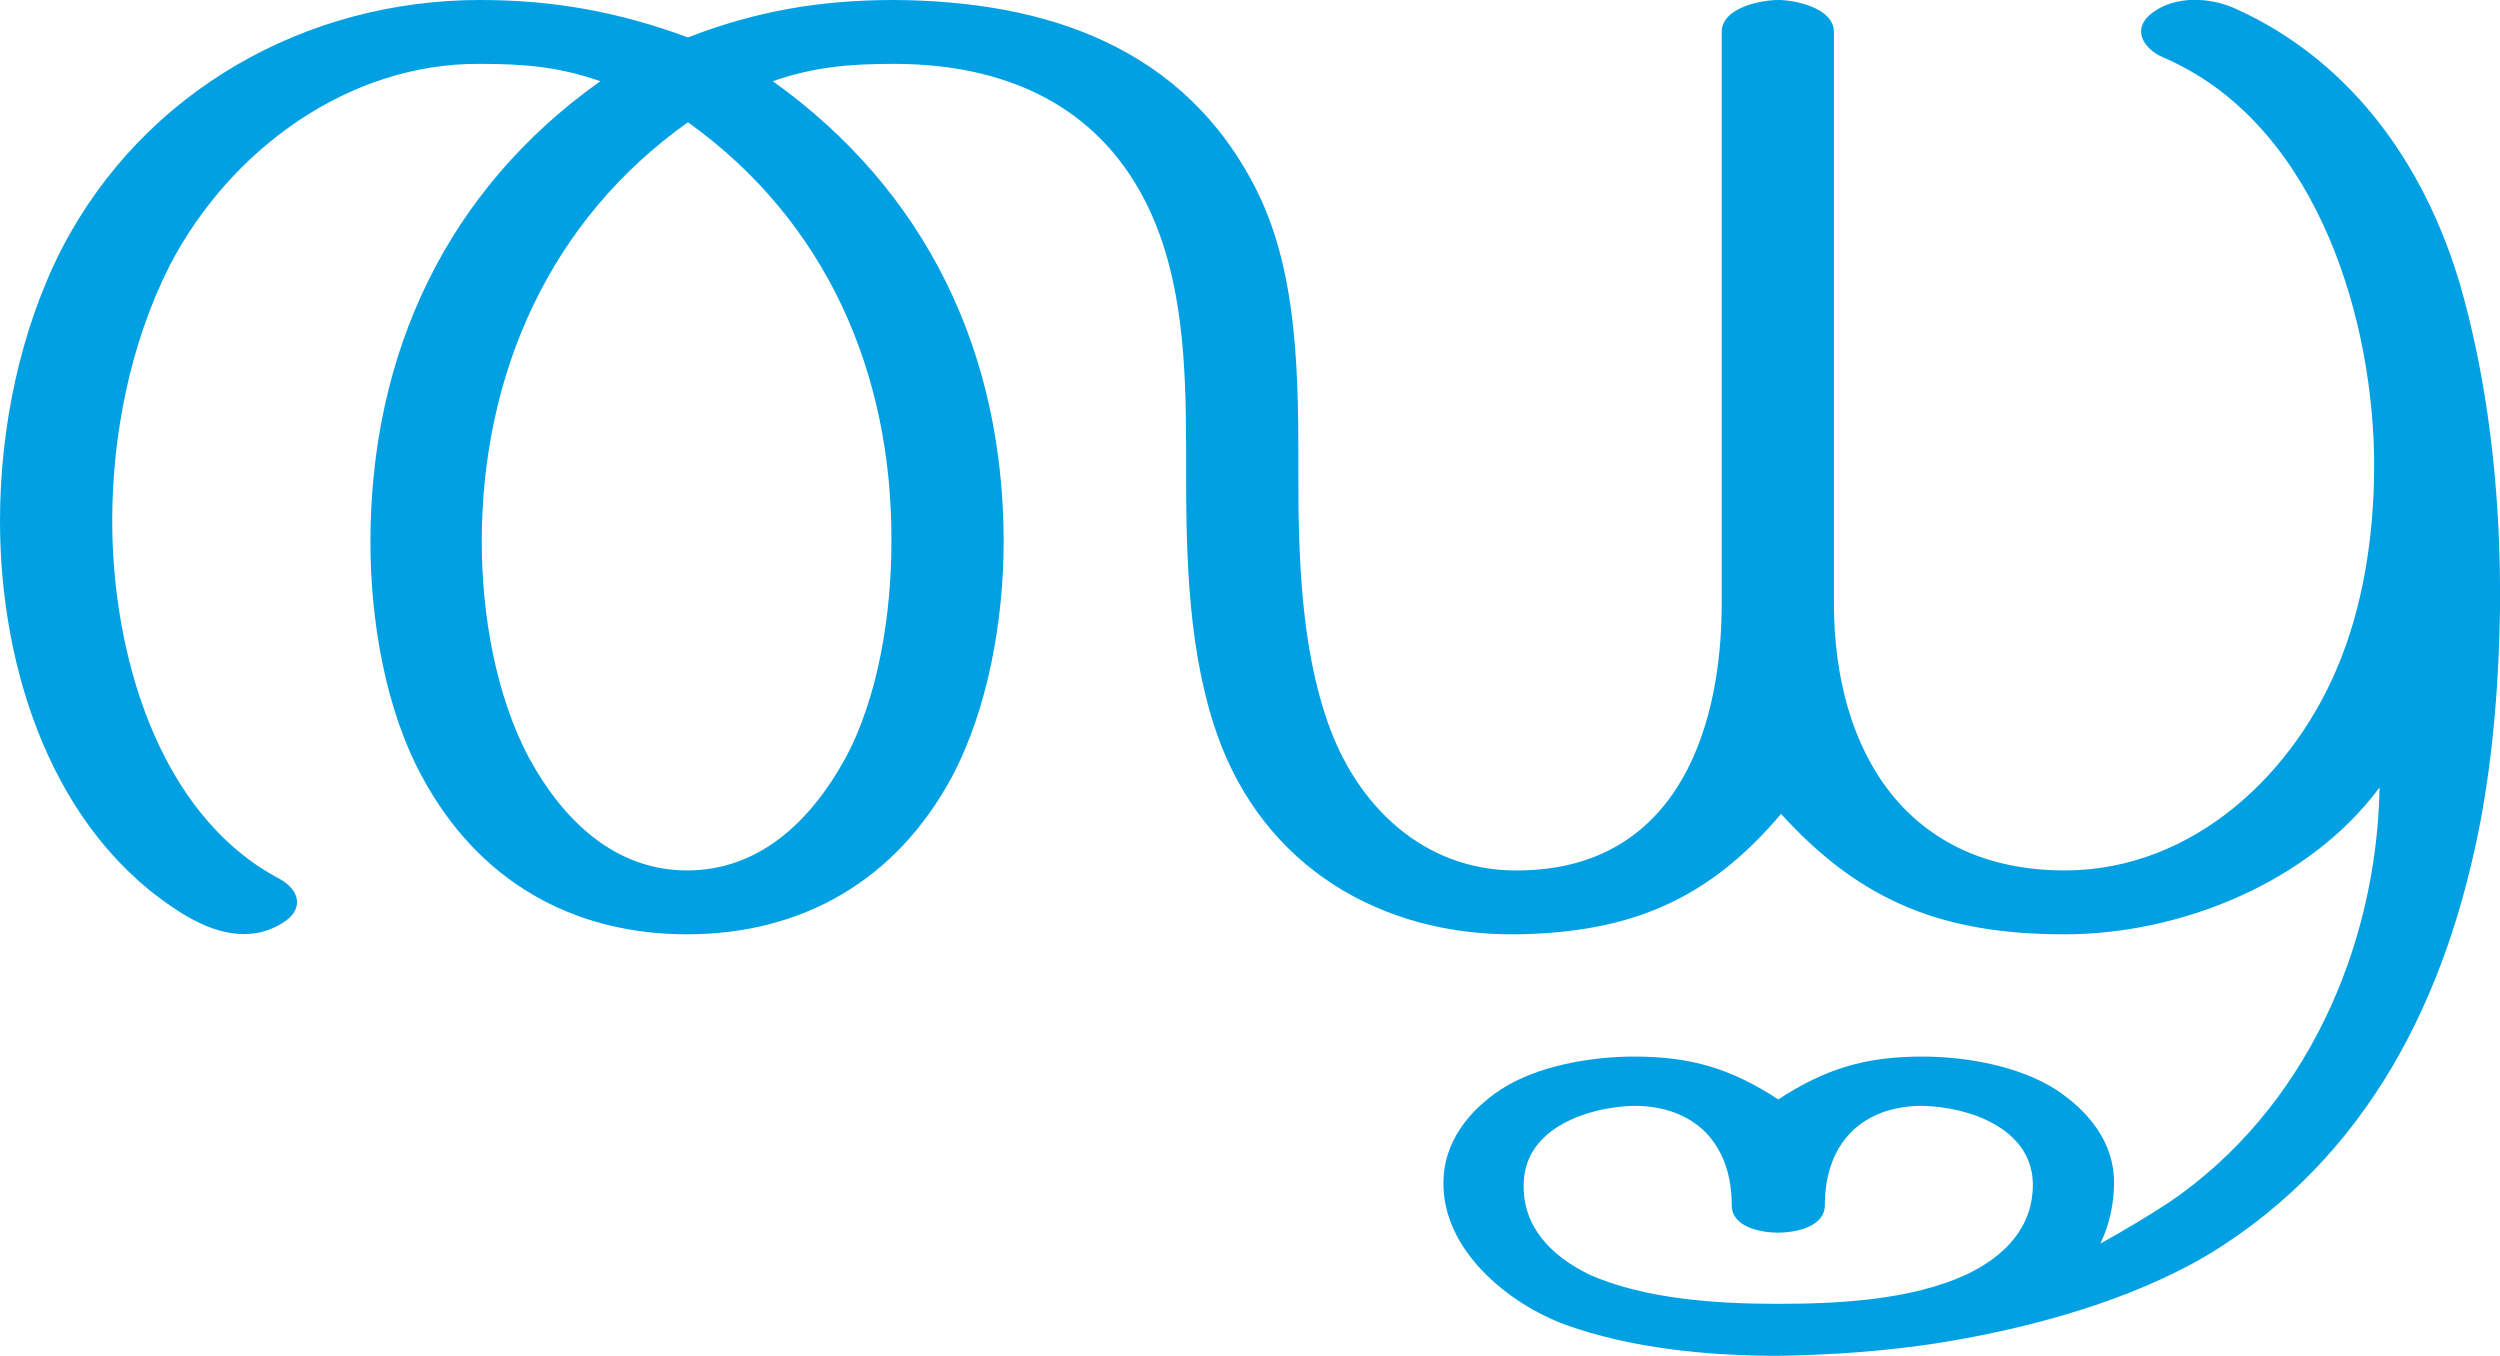 <?xml version="1.0" encoding="UTF-8"?>
<!DOCTYPE svg PUBLIC "-//W3C//DTD SVG 1.1//EN" "http://www.w3.org/Graphics/SVG/1.1/DTD/svg11.dtd">
<!-- Creator: CorelDRAW X8 -->
<svg xmlns="http://www.w3.org/2000/svg" xml:space="preserve" width="2740px" height="1486px" version="1.1" style="shape-rendering:geometricPrecision; text-rendering:geometricPrecision; image-rendering:optimizeQuality; fill-rule:evenodd; clip-rule:evenodd"
viewBox="0 0 2740 1486"
 xmlns:xlink="http://www.w3.org/1999/xlink">
 <defs>
  <style type="text/css">
   <![CDATA[
    .fil0 {fill:#00A0E3}
   ]]>
  </style>
 </defs>
 <g id="Layer_x0020_1">
  <path class="fil0" d="M1948 1429c-66,0 -145,-5 -206,-32 -41,-20 -74,-52 -72,-101 2,-60 71,-83 121,-84 66,0 107,41 107,109 0,24 32,30 51,30 18,0 51,-6 51,-30 0,-68 41,-109 107,-109 50,1 119,24 121,84 1,49 -31,81 -73,101 -61,28 -140,32 -207,32zm753 -1100c-37,-140 -120,-261 -252,-320 -27,-12 -65,-14 -90,5 -23,17 -11,39 12,49 161,69 228,271 231,437 1,74 -9,152 -36,221 -49,126 -162,233 -303,233 -172,0 -253,-129 -253,-293l0 -626c0,-26 -42,-35 -61,-35 -18,0 -62,8 -62,35l0 626c0,150 -57,294 -226,293 -100,0 -174,-70 -206,-163 -29,-83 -32,-181 -32,-269 0,-102 1,-219 -45,-312 -79,-159 -232,-209 -398,-210 -81,0 -151,12 -226,41 -76,-28 -147,-41 -228,-41 -190,0 -368,99 -458,272 -46,90 -68,197 -68,299 0,163 58,343 201,431 33,20 72,32 108,10 24,-14 21,-36 -3,-49 -134,-71 -183,-249 -183,-392 0,-95 20,-195 63,-280 66,-127 196,-222 340,-221 48,0 86,3 132,19 -168,119 -252,298 -252,505 0,85 16,183 57,258 61,113 164,172 290,172 126,0 229,-59 290,-172 40,-75 57,-173 57,-258 0,-208 -85,-385 -253,-505 46,-16 85,-19 133,-19 134,0 243,55 291,187 30,83 29,177 29,265 0,93 3,195 34,283 51,145 180,221 329,219 123,-2 209,-37 289,-132 89,98 180,132 311,132 127,0 268,-57 345,-161 -3,176 -82,354 -231,455 -23,15 -48,30 -75,45 10,-21 15,-44 15,-67 0,-45 -29,-79 -64,-102 -41,-26 -99,-36 -146,-36 -62,0 -106,13 -158,47 -52,-34 -96,-47 -158,-47 -47,0 -106,10 -146,36 -35,23 -63,58 -63,102 -1,74 71,133 134,156 72,26 157,34 233,34 58,-1 117,-5 175,-14 100,-16 211,-46 298,-98 173,-106 260,-280 297,-476 14,-76 20,-154 21,-232 1,-112 -10,-228 -39,-337zm-1947 -195c151,108 224,274 223,460 0,78 -14,170 -51,238 -37,67 -93,122 -173,122 -79,0 -136,-55 -173,-123 -37,-69 -52,-159 -52,-237 0,-185 75,-353 226,-460z"/>
 </g>
</svg>
